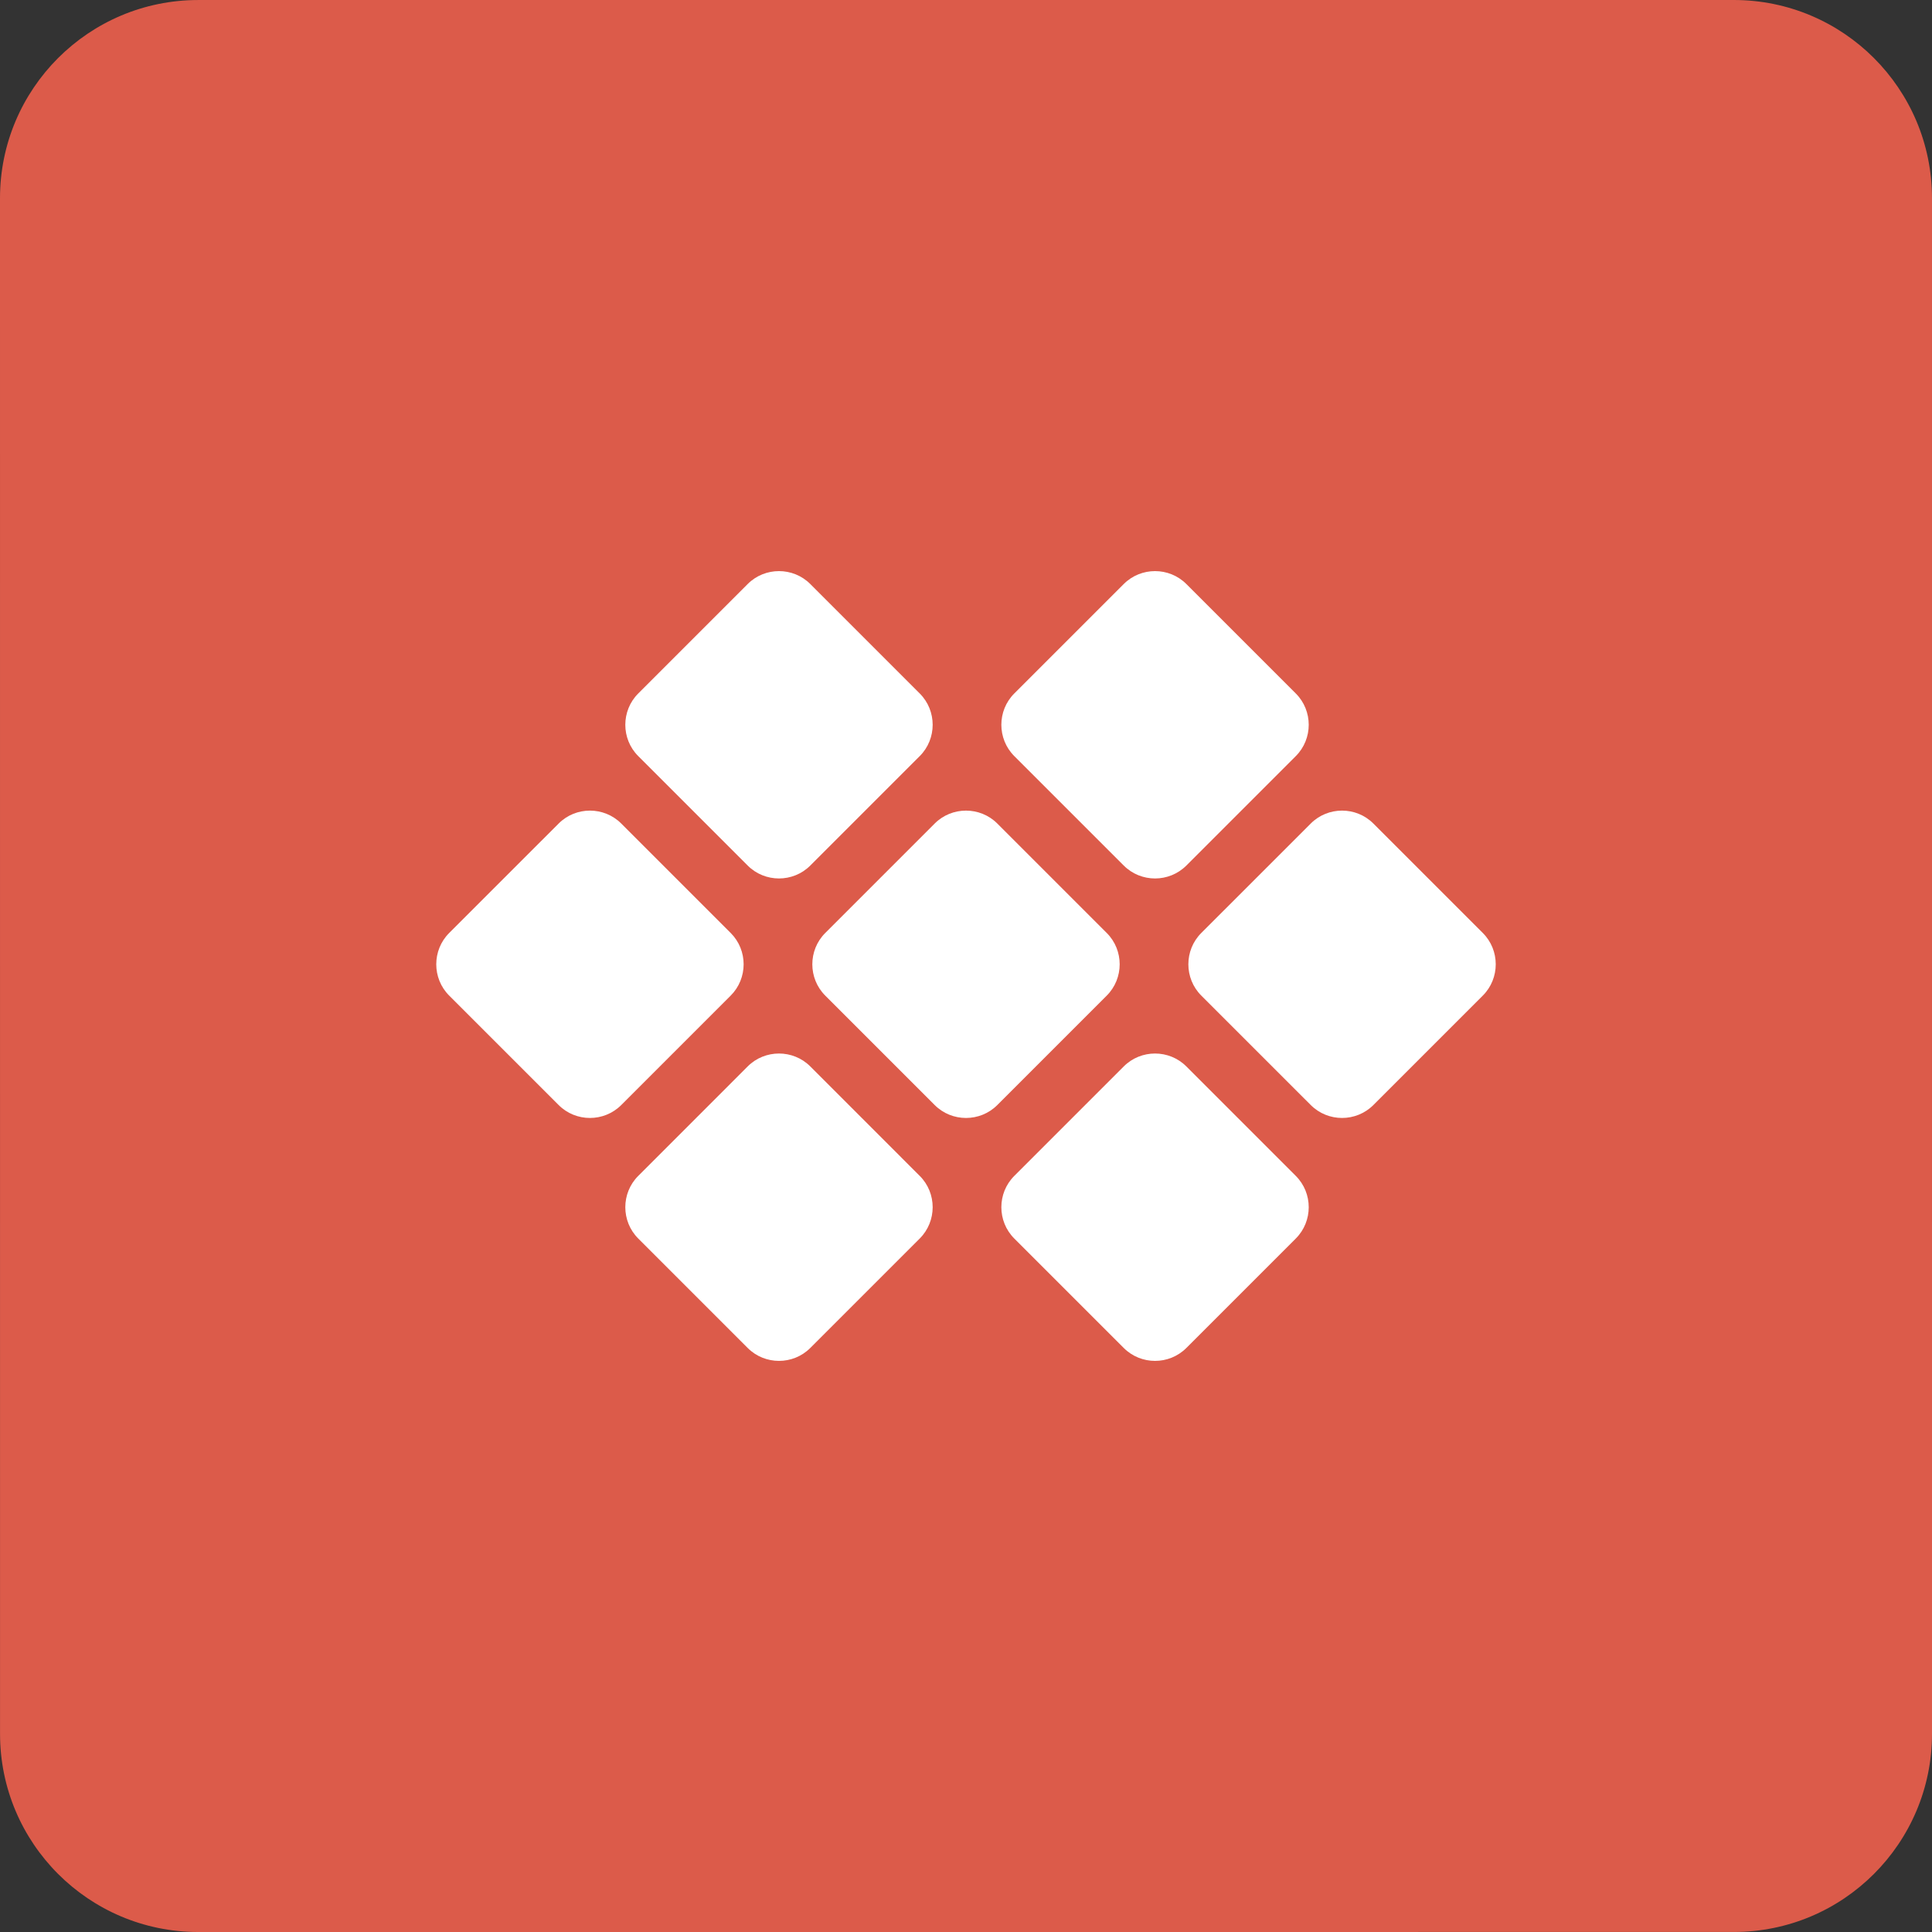 <?xml version="1.0" encoding="UTF-8"?>
<!DOCTYPE svg PUBLIC "-//W3C//DTD SVG 1.0//EN" "http://www.w3.org/TR/2001/REC-SVG-20010904/DTD/svg10.dtd">
<!-- Creator: CorelDRAW -->
<svg xmlns="http://www.w3.org/2000/svg" xml:space="preserve" width="155px" height="155px" version="1.0" style="shape-rendering:geometricPrecision; text-rendering:geometricPrecision; image-rendering:optimizeQuality; fill-rule:evenodd; clip-rule:evenodd"
viewBox="0 0 107.111 107.111"
 xmlns:xlink="http://www.w3.org/1999/xlink"
 xmlns:xodm="http://www.corel.com/coreldraw/odm/2003">
 <rect x="0" y="0" width="107.111" height="107.111" fill="#333333" stroke="none"/>
 <defs>
  <style type="text/css">
   <![CDATA[
    .fil1 {fill:white}
    .fil0 {fill:#DC5B4A;fill-rule:nonzero}
   ]]>
  </style>
 </defs>
 <g id="Layer_x0020_1">
  <path class="fil0" d="M10.986 0l85.139 0c6.066,0.001 10.985,4.92 10.985,10.986l0.001 85.139c-0.001,6.065 -4.92,10.984 -10.986,10.984l-85.139 0.002c-6.065,-0.002 -10.984,-4.921 -10.984,-10.987l-0.002 -85.138c0.002,-6.066 4.921,-10.985 10.988,-10.985z"/>
  <path class="fil1" d="M45.751 51.726l6.07 -6.07c0.954,-0.954 2.515,-0.954 3.469,0l6.07 6.07c0.954,0.954 0.954,2.515 0,3.469l-6.07 6.07c-0.954,0.954 -2.515,0.954 -3.469,0l-6.07 -6.07c-0.954,-0.954 -0.954,-2.515 0,-3.469zm10.48 -13.278l6.071 -6.07c0.954,-0.954 2.514,-0.954 3.469,0l6.07 6.07c0.954,0.954 0.954,2.515 0,3.469l-6.07 6.07c-0.955,0.954 -2.515,0.954 -3.469,0l-6.071 -6.07c-0.954,-0.954 -0.954,-2.515 0,-3.469zm0 26.746l6.071 -6.071c0.954,-0.954 2.514,-0.954 3.469,0l6.07 6.071c0.954,0.954 0.954,2.514 0,3.469l-6.07 6.07c-0.955,0.954 -2.515,0.954 -3.469,0l-6.071 -6.07c-0.954,-0.955 -0.954,-2.515 0,-3.469zm-31.329 -13.468l6.071 -6.07c0.953,-0.954 2.514,-0.954 3.468,0l6.07 6.07c0.955,0.954 0.955,2.515 0,3.469l-6.07 6.07c-0.954,0.954 -2.515,0.954 -3.468,0l-6.071 -6.07c-0.954,-0.954 -0.954,-2.515 0,-3.469zm10.481 -13.278l6.07 -6.07c0.954,-0.954 2.515,-0.954 3.469,0l6.07 6.07c0.954,0.954 0.954,2.515 0,3.469l-6.07 6.07c-0.954,0.954 -2.515,0.954 -3.469,0l-6.07 -6.07c-0.954,-0.954 -0.954,-2.515 0,-3.469zm0 26.746l6.07 -6.071c0.954,-0.954 2.515,-0.954 3.469,0l6.07 6.071c0.954,0.954 0.954,2.514 0,3.469l-6.07 6.07c-0.954,0.954 -2.515,0.954 -3.469,0l-6.07 -6.07c-0.954,-0.955 -0.954,-2.515 0,-3.469zm31.216 -13.468l6.071 -6.07c0.954,-0.954 2.514,-0.954 3.469,0l6.07 6.07c0.954,0.954 0.954,2.515 0,3.469l-6.07 6.07c-0.955,0.954 -2.515,0.954 -3.469,0l-6.071 -6.07c-0.954,-0.954 -0.954,-2.515 0,-3.469z"/>
 </g>
</svg>
